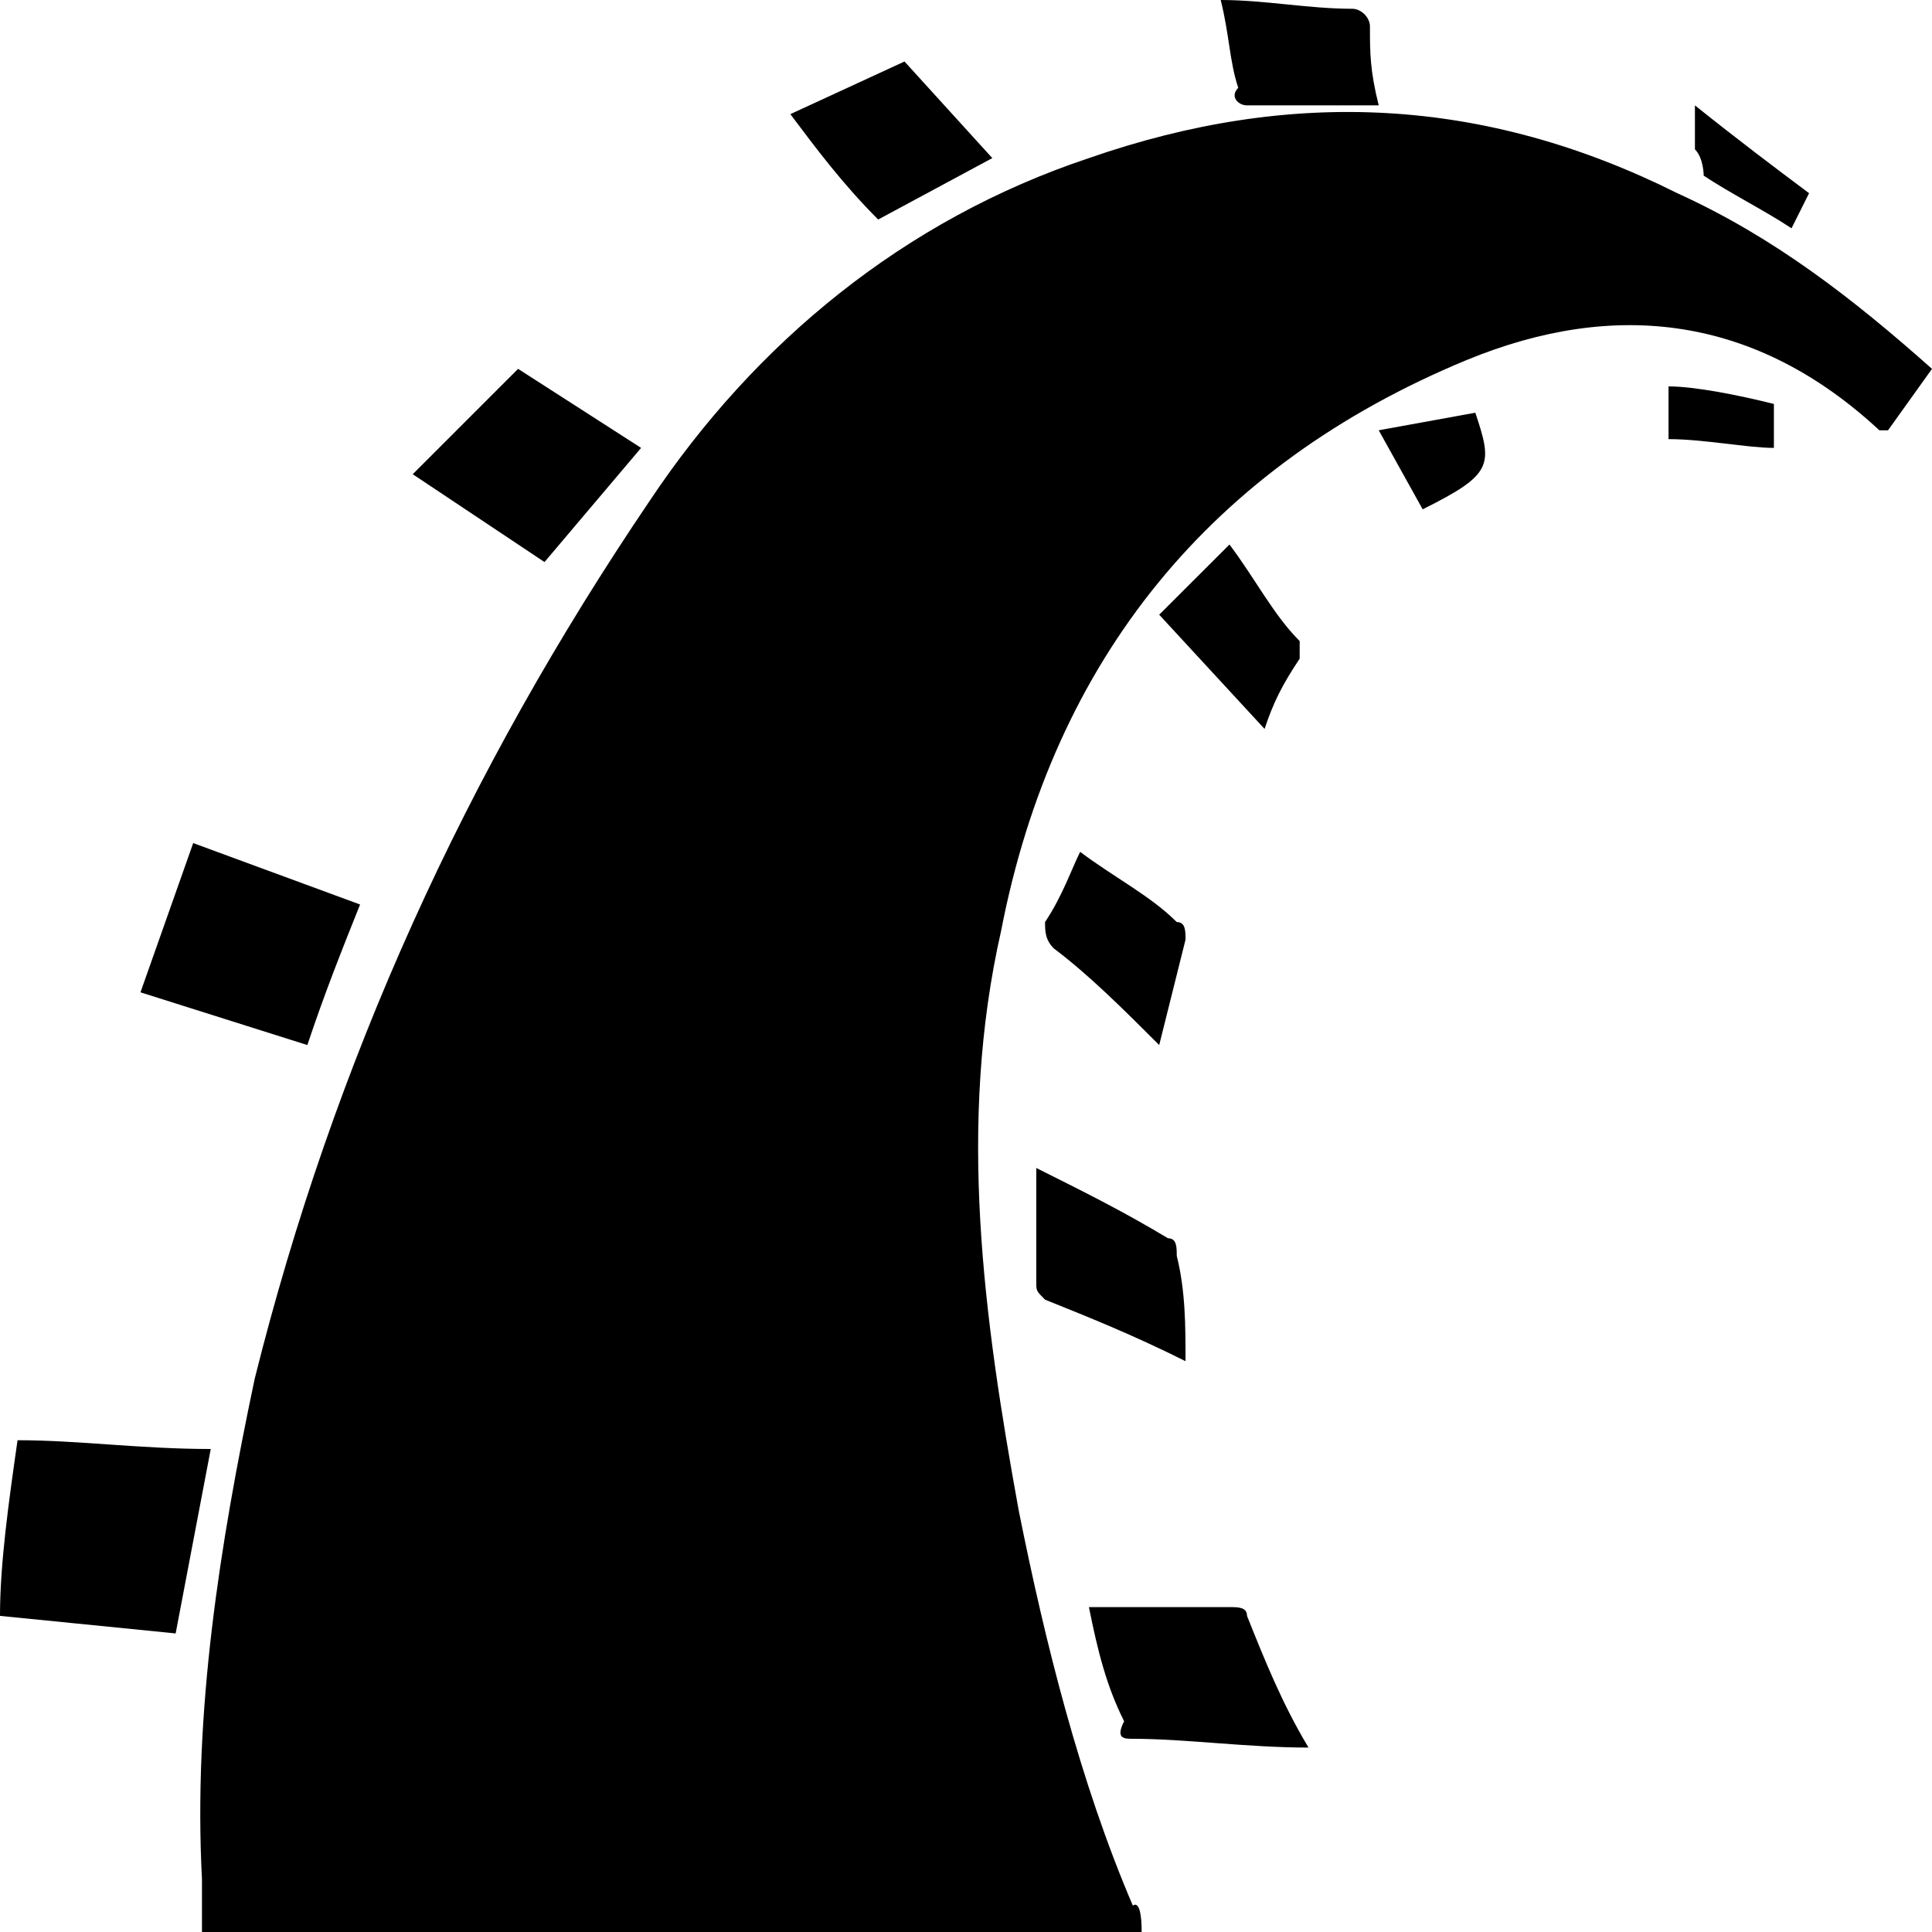 <svg viewBox="0 0 24 24" xmlns="http://www.w3.org/2000/svg"><path d="M20.836 2.4C18.436 1.2 16.036 1.091 13.527 1.964C11.236 2.727 9.382 4.255 8.073 6.218C5.782 9.6 4.145 13.2 3.164 17.127C2.727 19.2 2.4 21.273 2.509 23.346C2.509 23.564 2.509 23.564 2.509 24H14.182C14.182 23.564 14.073 23.673 14.073 23.673C13.418 22.145 12.982 20.4 12.655 18.764C12.218 16.364 11.891 13.964 12.436 11.564C13.091 8.182 15.055 5.782 18.218 4.473C20.073 3.709 21.818 3.927 23.346 5.345C23.346 5.345 23.346 5.345 23.454 5.345L24 4.582C23.018 3.709 22.036 2.945 20.836 2.4ZM0.218 17.891C0.109 18.654 0 19.418 0 20.073L2.182 20.291L2.618 18C1.745 18 0.982 17.891 0.218 17.891ZM4.473 11.236L2.4 10.473L1.745 12.327L3.818 12.982C4.036 12.327 4.255 11.782 4.473 11.236ZM14.073 21.6C14.727 21.6 15.491 21.709 16.255 21.709C15.927 21.164 15.709 20.618 15.491 20.073C15.491 19.964 15.382 19.964 15.273 19.964C14.727 19.964 14.073 19.964 13.527 19.964C13.636 20.509 13.745 20.945 13.964 21.382C13.854 21.6 13.964 21.6 14.073 21.6ZM7.964 5.564L6.436 4.582C6 5.018 5.564 5.455 5.127 5.891L6.764 6.982L7.964 5.564ZM12.873 15.927C12.873 16.036 12.873 16.036 12.982 16.145C13.527 16.364 14.073 16.582 14.727 16.909C14.727 16.473 14.727 16.036 14.618 15.6C14.618 15.491 14.618 15.382 14.509 15.382C13.964 15.055 13.527 14.836 12.873 14.509C12.873 15.055 12.873 15.491 12.873 15.927ZM12.327 1.964L11.236 0.764L9.818 1.418C10.146 1.855 10.473 2.291 10.909 2.727L12.327 1.964ZM12.982 11.454C12.982 11.564 12.982 11.673 13.091 11.782C13.527 12.109 13.964 12.546 14.4 12.982C14.509 12.546 14.618 12.109 14.727 11.673C14.727 11.564 14.727 11.454 14.618 11.454C14.291 11.127 13.854 10.909 13.418 10.582C13.309 10.8 13.2 11.127 12.982 11.454ZM15.491 1.309C16.036 1.309 16.582 1.309 17.127 1.309C17.018 0.873 17.018 0.655 17.018 0.327C17.018 0.218 16.909 0.109 16.8 0.109C16.255 0.109 15.709 0 15.164 0C15.273 0.436 15.273 0.764 15.382 1.091C15.273 1.2 15.382 1.309 15.491 1.309ZM16.145 8.182C16.145 8.182 16.145 8.073 16.145 7.964C15.818 7.636 15.6 7.2 15.273 6.764L14.4 7.636L15.709 9.055C15.818 8.727 15.927 8.509 16.145 8.182ZM17.127 5.345L17.673 6.327C18.546 5.891 18.546 5.782 18.327 5.127L17.127 5.345ZM21.164 2.182C21.491 2.4 21.927 2.618 22.255 2.836L22.473 2.4C22.036 2.073 21.6 1.745 21.055 1.309C21.055 1.527 21.055 1.636 21.055 1.855C21.164 1.964 21.164 2.182 21.164 2.182ZM20.727 5.455C21.164 5.455 21.709 5.564 22.036 5.564V5.018C21.6 4.909 21.055 4.8 20.727 4.8V5.455Z"/></svg>